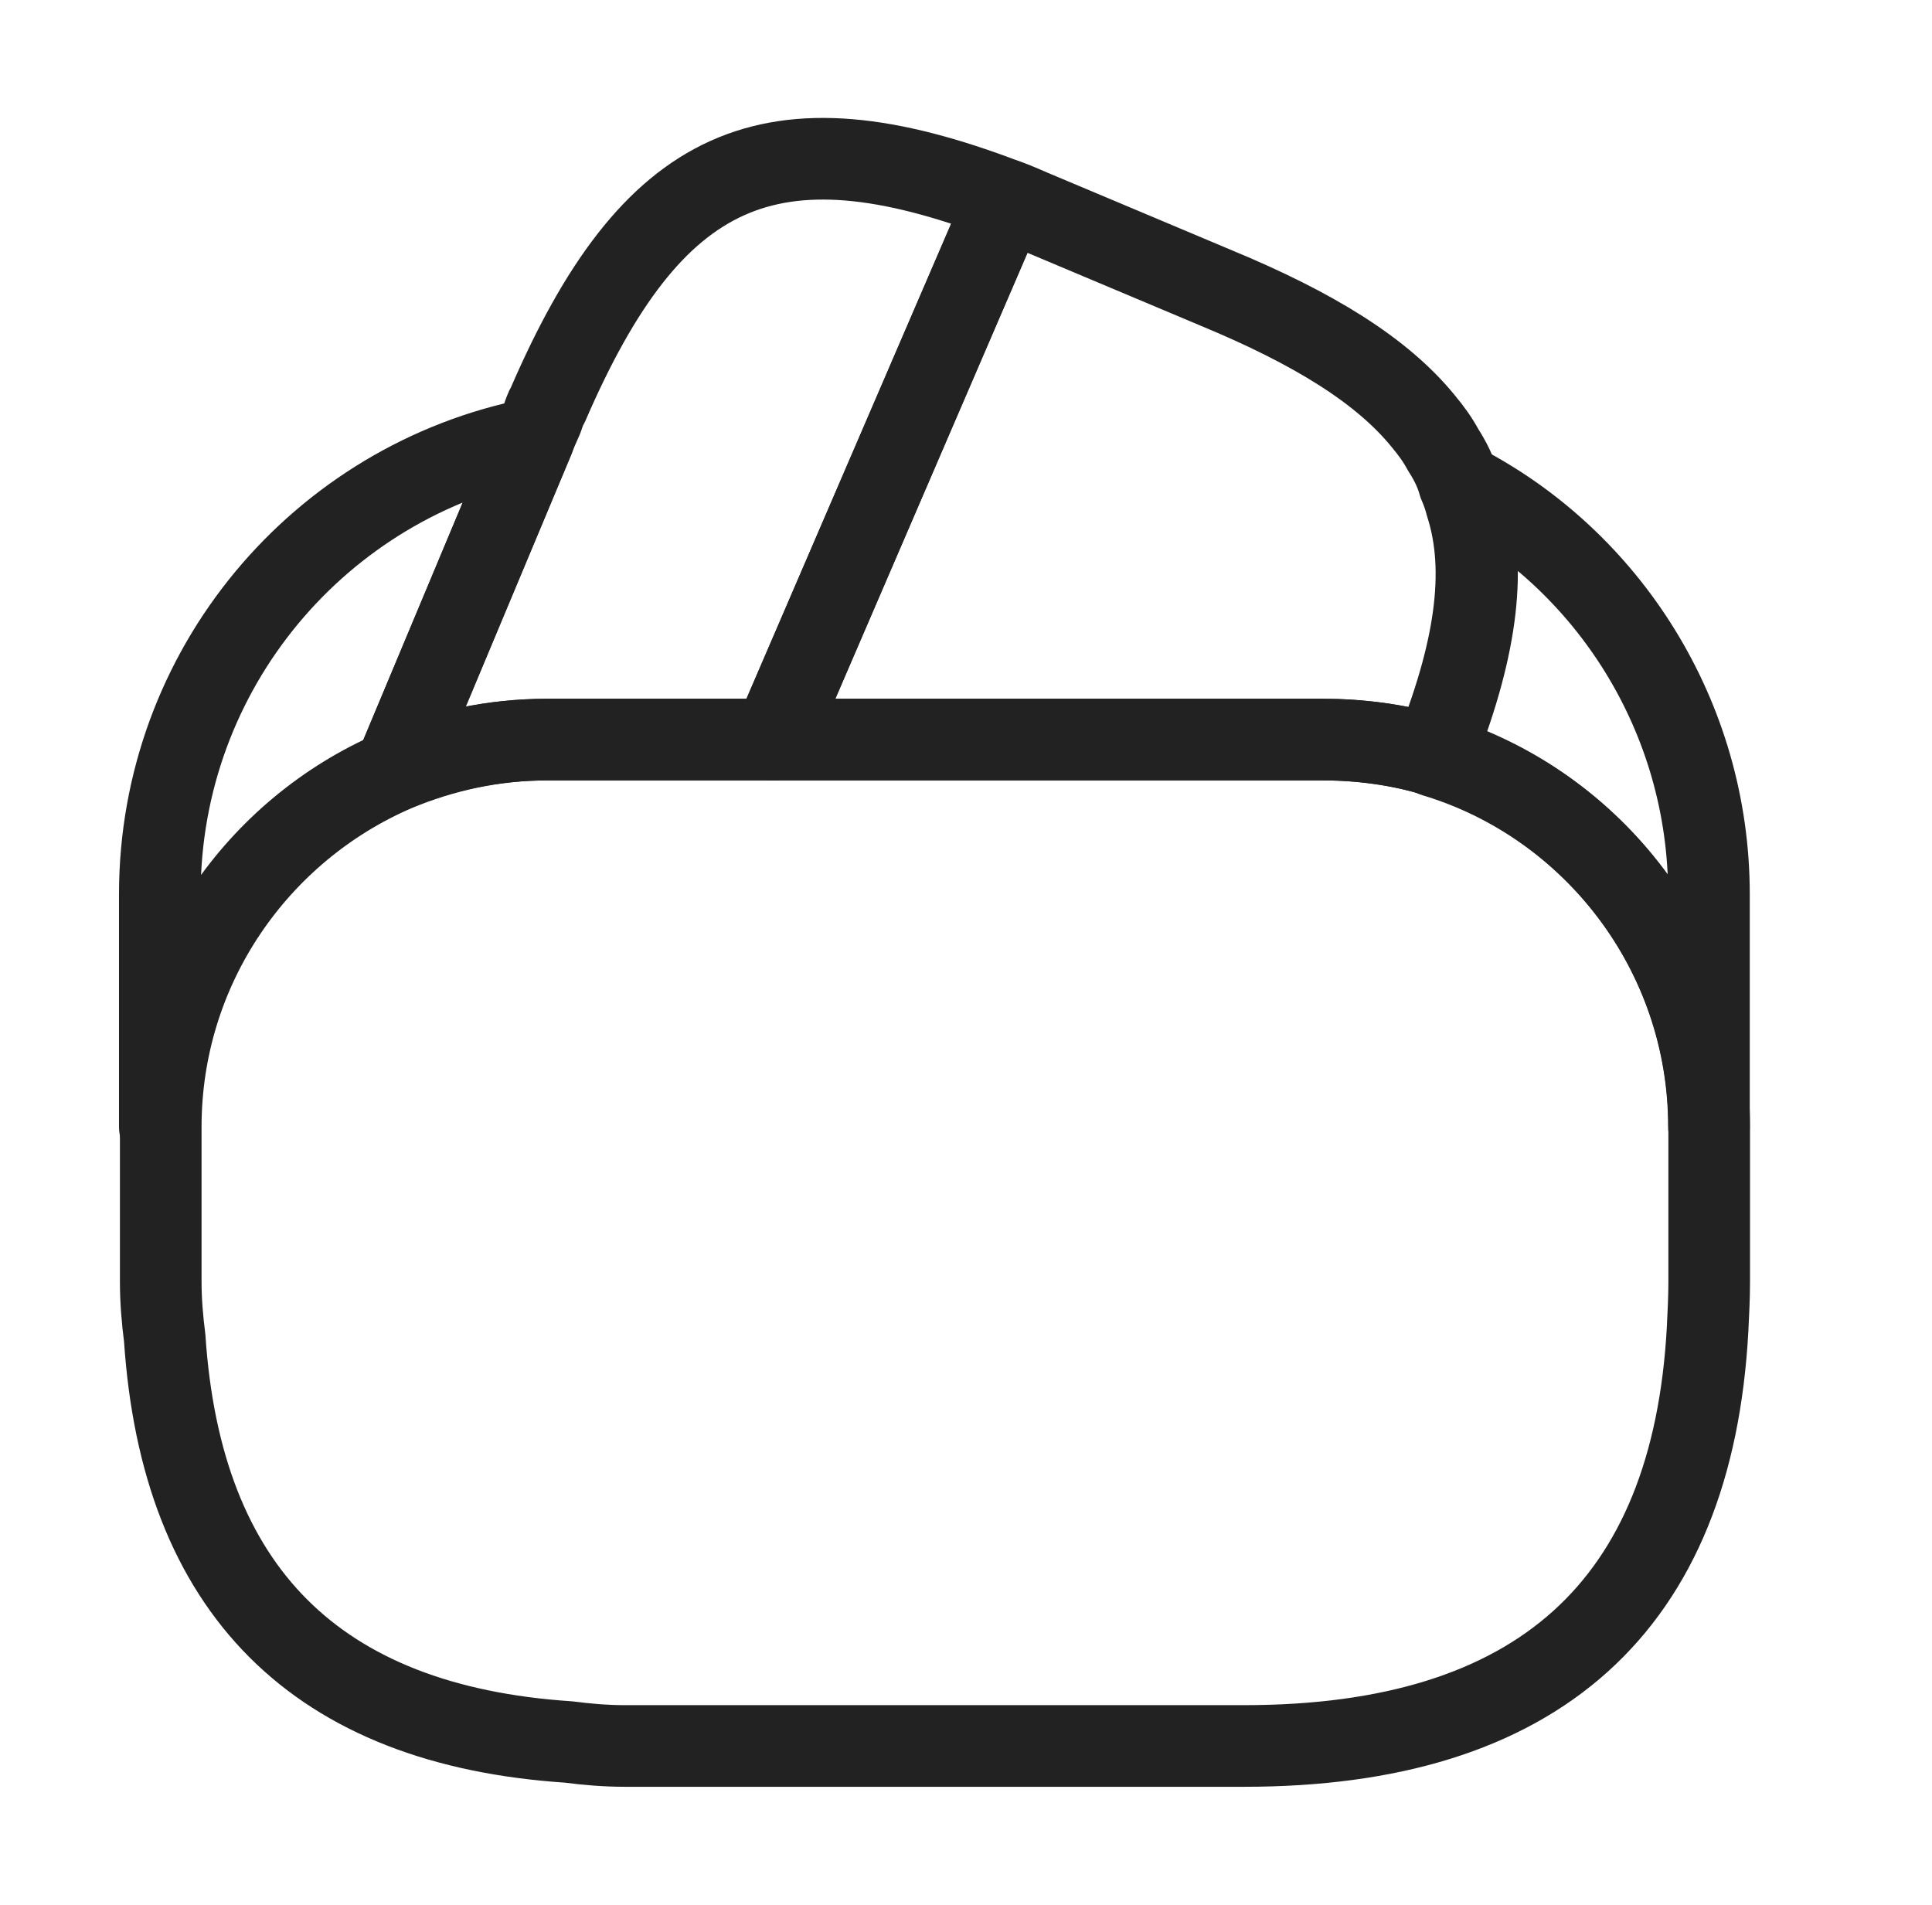 <svg width="71" height="70" viewBox="0 0 71 70" fill="none" xmlns="http://www.w3.org/2000/svg">
<path d="M36.965 7.345L36.877 7.549L28.419 27.178H20.107C18.123 27.178 16.227 27.586 14.507 28.316L19.611 16.124L19.727 15.832L19.932 15.366C19.99 15.191 20.048 15.016 20.136 14.87C23.957 6.032 28.273 4.02 36.965 7.345Z" stroke="#222222" stroke-width="3" stroke-linecap="round" stroke-linejoin="round"/>
<path d="M52.686 27.761C51.373 27.353 49.973 27.178 48.573 27.178H28.419L36.877 7.548L36.965 7.344C37.403 7.49 37.811 7.694 38.248 7.869L44.694 10.582C48.282 12.069 50.79 13.615 52.307 15.482C52.598 15.832 52.832 16.153 53.036 16.532C53.298 16.94 53.502 17.348 53.619 17.786C53.736 18.048 53.823 18.311 53.882 18.544C54.669 20.994 54.203 23.998 52.686 27.761Z" stroke="#222222" stroke-width="3" stroke-linecap="round" stroke-linejoin="round"/>
<path d="M62.812 41.412V47.099C62.812 47.683 62.782 48.266 62.753 48.849C62.199 59.029 56.512 64.162 45.72 64.162H22.97C22.27 64.162 21.57 64.104 20.899 64.016C11.624 63.404 6.666 58.445 6.053 49.17C5.966 48.499 5.907 47.8 5.907 47.099V41.412C5.907 35.55 9.466 30.504 14.541 28.316C16.291 27.587 18.157 27.179 20.141 27.179H48.608C50.037 27.179 51.437 27.383 52.72 27.762C58.524 29.541 62.812 34.966 62.812 41.412Z" stroke="#222222" stroke-width="3" stroke-linecap="round" stroke-linejoin="round"/>
<path d="M19.611 16.124L14.507 28.316C9.432 30.503 5.873 35.549 5.873 41.411V32.866C5.873 24.582 11.765 17.67 19.611 16.124Z" stroke="#222222" stroke-width="3" stroke-linecap="round" stroke-linejoin="round"/>
<path d="M62.803 32.864V41.41C62.803 34.993 58.544 29.539 52.711 27.789C54.228 23.997 54.665 21.022 53.936 18.543C53.878 18.28 53.79 18.018 53.673 17.785C59.098 20.585 62.803 26.331 62.803 32.864Z" stroke="#222222" stroke-width="3" stroke-linecap="round" stroke-linejoin="round"/>
</svg>
